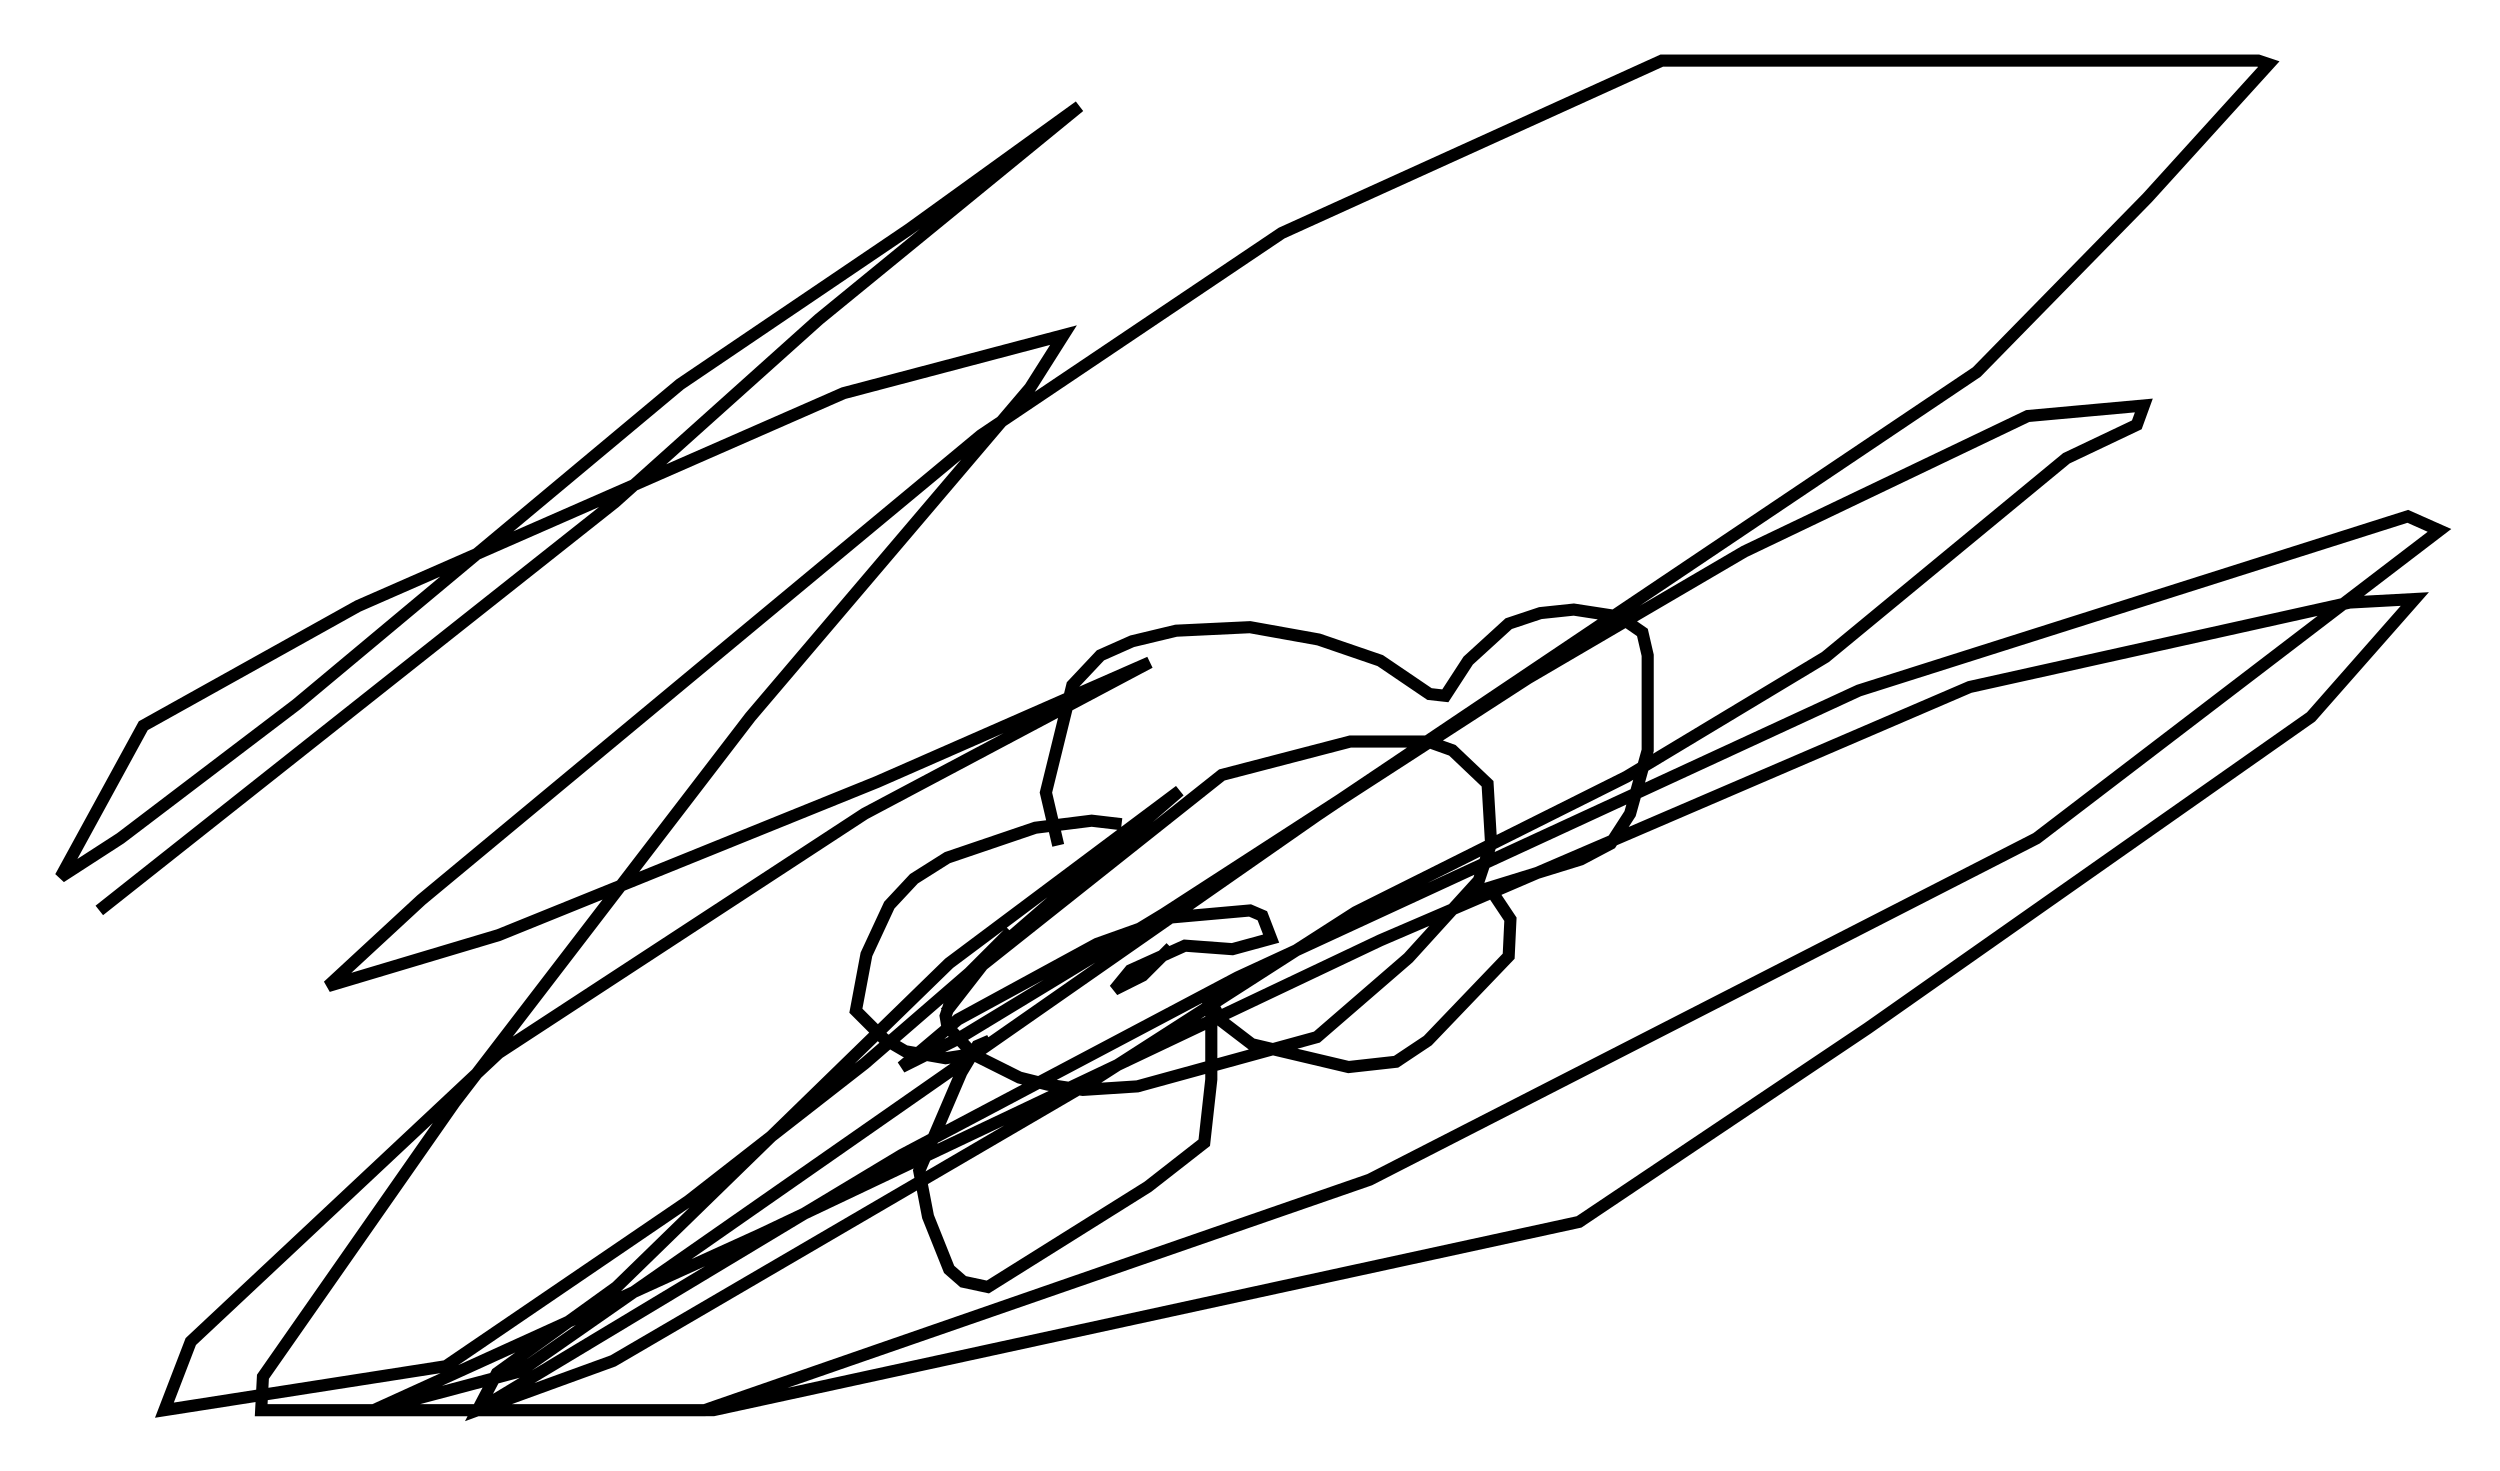 <?xml version="1.0" encoding="utf-8" ?>
<svg baseProfile="full" height="121.408" version="1.1" width="206.379" xmlns="http://www.w3.org/2000/svg" xmlns:ev="http://www.w3.org/2001/xml-events" xmlns:xlink="http://www.w3.org/1999/xlink"><defs /><rect fill="white" height="121.408" width="206.379" x="0" y="0" /><path d="M87.648, 74.14 m-4.212, 2.76 l-3.486, 3.486 -1.307, 1.743 l-0.581, 1.743 0.145, 0.872 l2.179, 2.324 3.777, 1.888 l2.324, 0.581 2.905, 0.436 l4.503, -0.291 14.816, -4.067 l7.553, -6.536 5.81, -6.391 l1.017, -3.05 -0.291, -4.939 l-2.905, -2.76 -2.034, -0.726 l-6.391, 0.0 -10.603, 2.76 l-19.754, 15.687 -3.05, 3.922 m14.525, -15.542 l-2.469, -0.291 -4.648, 0.581 l-7.263, 2.469 -2.76, 1.743 l-2.034, 2.179 -1.888, 4.067 l-0.872, 4.648 2.324, 2.324 l1.743, 1.017 3.341, 0.581 l1.888, -0.291 1.743, -1.162 l-1.017, 0.436 -1.307, 2.179 l-3.486, 8.134 0.726, 3.777 l1.743, 4.358 1.162, 1.017 l2.034, 0.436 13.218, -8.279 l4.648, -3.631 0.581, -5.229 l0.0, -5.52 -0.581, -1.888 l1.453, 2.615 2.469, 1.888 l7.989, 1.888 3.922, -0.436 l2.615, -1.743 6.682, -6.972 l0.145, -3.05 -1.453, -2.179 l-0.726, -0.291 7.989, -2.469 l2.469, -1.307 1.598, -2.469 l1.453, -5.229 0.0, -7.844 l-0.436, -1.888 -1.888, -1.307 l-3.777, -0.581 -2.76, 0.291 l-2.615, 0.872 -3.341, 3.05 l-1.888, 2.905 -1.307, -0.145 l-4.067, -2.76 -5.084, -1.743 l-5.665, -1.017 -6.101, 0.291 l-3.631, 0.872 -2.615, 1.162 l-2.324, 2.469 -2.179, 8.86 l1.017, 4.358 m9.296, 8.425 l-2.324, 2.324 -2.324, 1.162 l1.307, -1.598 4.503, -2.034 l3.922, 0.291 3.196, -0.872 l-0.726, -1.888 -1.017, -0.436 l-6.536, 0.581 -6.101, 2.179 l-11.475, 6.246 -4.648, 3.922 l4.648, -2.324 16.994, -10.313 l30.067, -19.464 17.866, -10.458 l23.385, -11.184 9.587, -0.872 l-0.581, 1.598 -5.81, 2.76 l-19.899, 16.413 -16.413, 9.877 l-22.369, 11.184 -21.497, 13.799 l-39.799, 23.24 -11.184, 4.067 l1.598, -3.05 9.877, -7.117 l27.452, -26.726 19.028, -14.235 l-26, 22.514 -14.525, 11.33 l-20.045, 13.654 -23.24, 3.631 l2.179, -5.665 25.419, -23.821 l30.212, -19.754 23.531, -12.492 l-22.514, 9.877 -31.229, 12.637 l-14.089, 4.212 7.698, -7.117 l46.19, -38.346 24.838, -16.704 l31.374, -14.235 49.24, 0.0 l0.872, 0.291 -10.022, 11.039 l-14.089, 14.38 -54.469, 36.603 l-65.799, 45.899 -12.056, 3.196 l31.955, -14.525 51.128, -24.257 l48.659, -20.916 31.374, -6.972 l5.374, -0.291 -8.57, 9.732 l-36.603, 25.709 -23.821, 15.978 l-71.464, 15.542 -19.464, 0.0 l35.006, -21.061 27.743, -14.67 l51.274, -23.676 45.318, -14.38 l2.615, 1.162 -33.263, 25.419 l-55.05, 28.179 -54.905, 19.028 l-36.603, 0.0 0.145, -2.76 l15.832, -22.659 24.402, -31.81 l23.095, -27.162 2.76, -4.358 l-18.156, 4.793 -40.089, 17.575 l-17.721, 9.877 -6.827, 12.492 l4.939, -3.196 14.525, -11.039 l31.665, -26.436 18.883, -12.782 l14.089, -10.168 -21.497, 17.575 l-16.849, 15.106 -42.559, 33.698 " fill="none" stroke="black" stroke-width="1" /></svg>